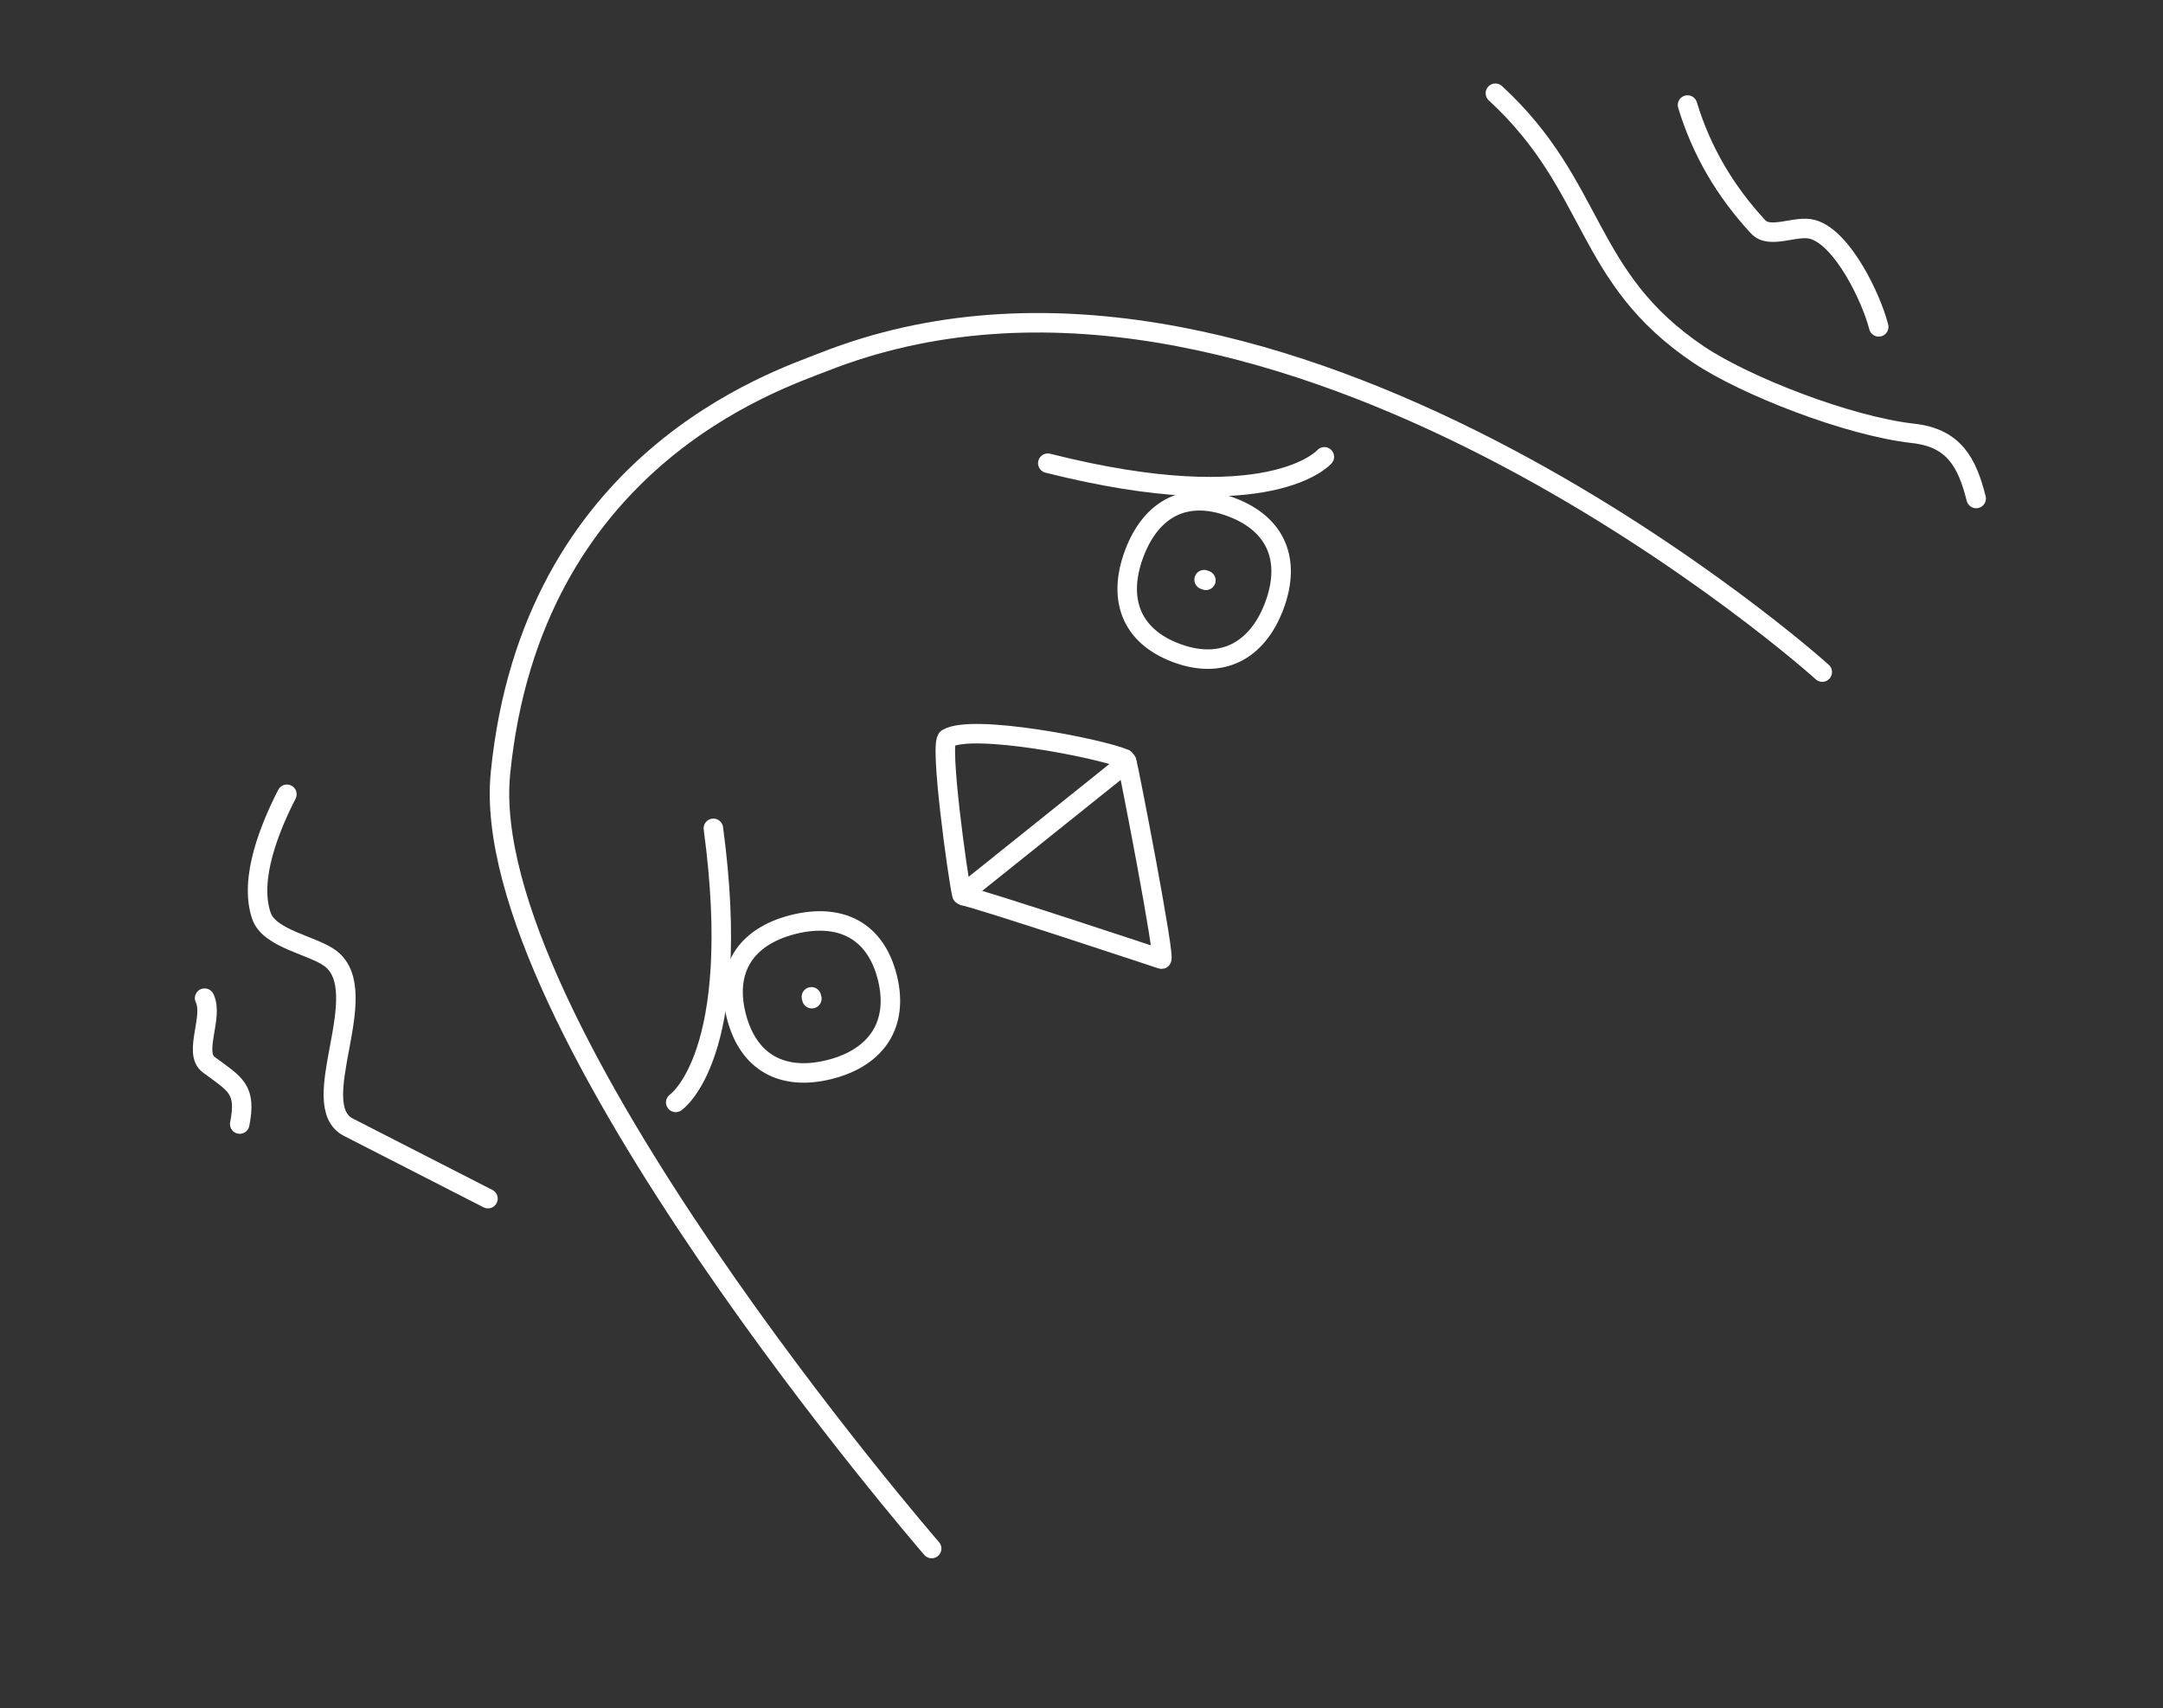 <svg width="333" height="263" viewBox="0 0 333 263" fill="none" xmlns="http://www.w3.org/2000/svg">
<rect x="0" y="0" width="333" height="263" fill="#333333" stroke="none"/>
<path d="M143.433 238.389C143.433 238.389 73.251 157.422 77.046 119.056C81.822 70.786 119.538 58.595 126.771 55.738C193.811 29.264 274.408 97.918 280.542 103.463" stroke="white" stroke-width="3" stroke-linecap="round"/>
<path d="M124.917 153.458C124.988 153.742 124.988 153.742 124.988 153.742" stroke="white" stroke-width="3" stroke-linecap="round"/>
<path d="M185.377 89.237C185.651 89.34 185.651 89.34 185.651 89.34" stroke="white" stroke-width="3" stroke-linecap="round"/>
<path d="M148.091 137.744C147.485 135.349 144.545 113.994 145.879 113.656C149.717 111.388 169.151 115.149 173.164 116.825" stroke="white" stroke-width="3" stroke-linecap="round"/>
<path d="M148.277 137.576C173.448 117.41 148.277 137.576 173.448 117.41" stroke="white" stroke-width="3" stroke-linecap="round"/>
<path d="M148.375 137.913C150.341 138.204 178.797 147.647 178.797 147.647C179.642 148.44 173.763 118.177 173.458 117.2" stroke="white" stroke-width="3" stroke-linecap="round"/>
<path d="M104.03 169.709C104.03 169.709 114.55 162.586 109.826 127.517" stroke="white" stroke-width="3" stroke-linecap="round"/>
<path d="M203.888 70.325C203.888 70.325 195.619 79.971 161.311 71.306" stroke="white" stroke-width="3" stroke-linecap="round"/>
<path d="M259.797 16.169C261.959 23.274 265.611 29.459 270.662 34.912C272.509 36.906 276.515 34.583 279.086 35.323C283.719 36.657 288.132 45.96 289.234 50.319" stroke="white" stroke-width="3" stroke-linecap="round"/>
<path d="M230.22 14.354C245.837 28.727 243.762 42.698 261.551 54.614C268.697 59.401 284.543 65.603 294.538 66.716C300.825 67.417 302.83 71.177 304.238 76.741" stroke="white" stroke-width="3" stroke-linecap="round"/>
<path d="M44.168 122.274C41.644 127.209 38.268 135.251 40.252 141C41.482 144.566 48.192 145.525 50.861 147.54C57.738 152.729 46.884 170.077 53.643 173.534C60.803 177.197 67.963 180.859 75.123 184.522" stroke="white" stroke-width="3" stroke-linecap="round"/>
<path d="M31.499 153.66C32.927 156.545 29.69 162.103 32.136 163.904C36.27 166.947 37.969 167.637 36.906 173.045" stroke="white" stroke-width="3" stroke-linecap="round"/>
<path d="M136.597 150.432C137.533 154.129 137.062 157.19 135.587 159.527C134.105 161.876 131.482 163.691 127.744 164.637C124.001 165.584 120.872 165.238 118.494 163.89C116.127 162.548 114.289 160.092 113.351 156.384C112.413 152.676 112.865 149.654 114.309 147.361C115.762 145.055 118.353 143.272 122.099 142.324C125.852 141.375 129.014 141.689 131.42 143.008C133.807 144.318 135.662 146.736 136.597 150.432Z" stroke="white" stroke-width="3"/>
<path d="M181.046 100.5C184.614 101.848 187.708 101.727 190.197 100.526C192.699 99.319 194.8 96.919 196.163 93.312C197.527 89.7 197.538 86.553 196.468 84.037C195.403 81.533 193.171 79.428 189.592 78.076C186.015 76.725 182.961 76.832 180.519 78.007C178.064 79.19 175.999 81.562 174.633 85.177C173.265 88.798 173.218 91.975 174.257 94.515C175.288 97.035 177.48 99.152 181.046 100.5Z" stroke="white" stroke-width="3"/>
</svg>
